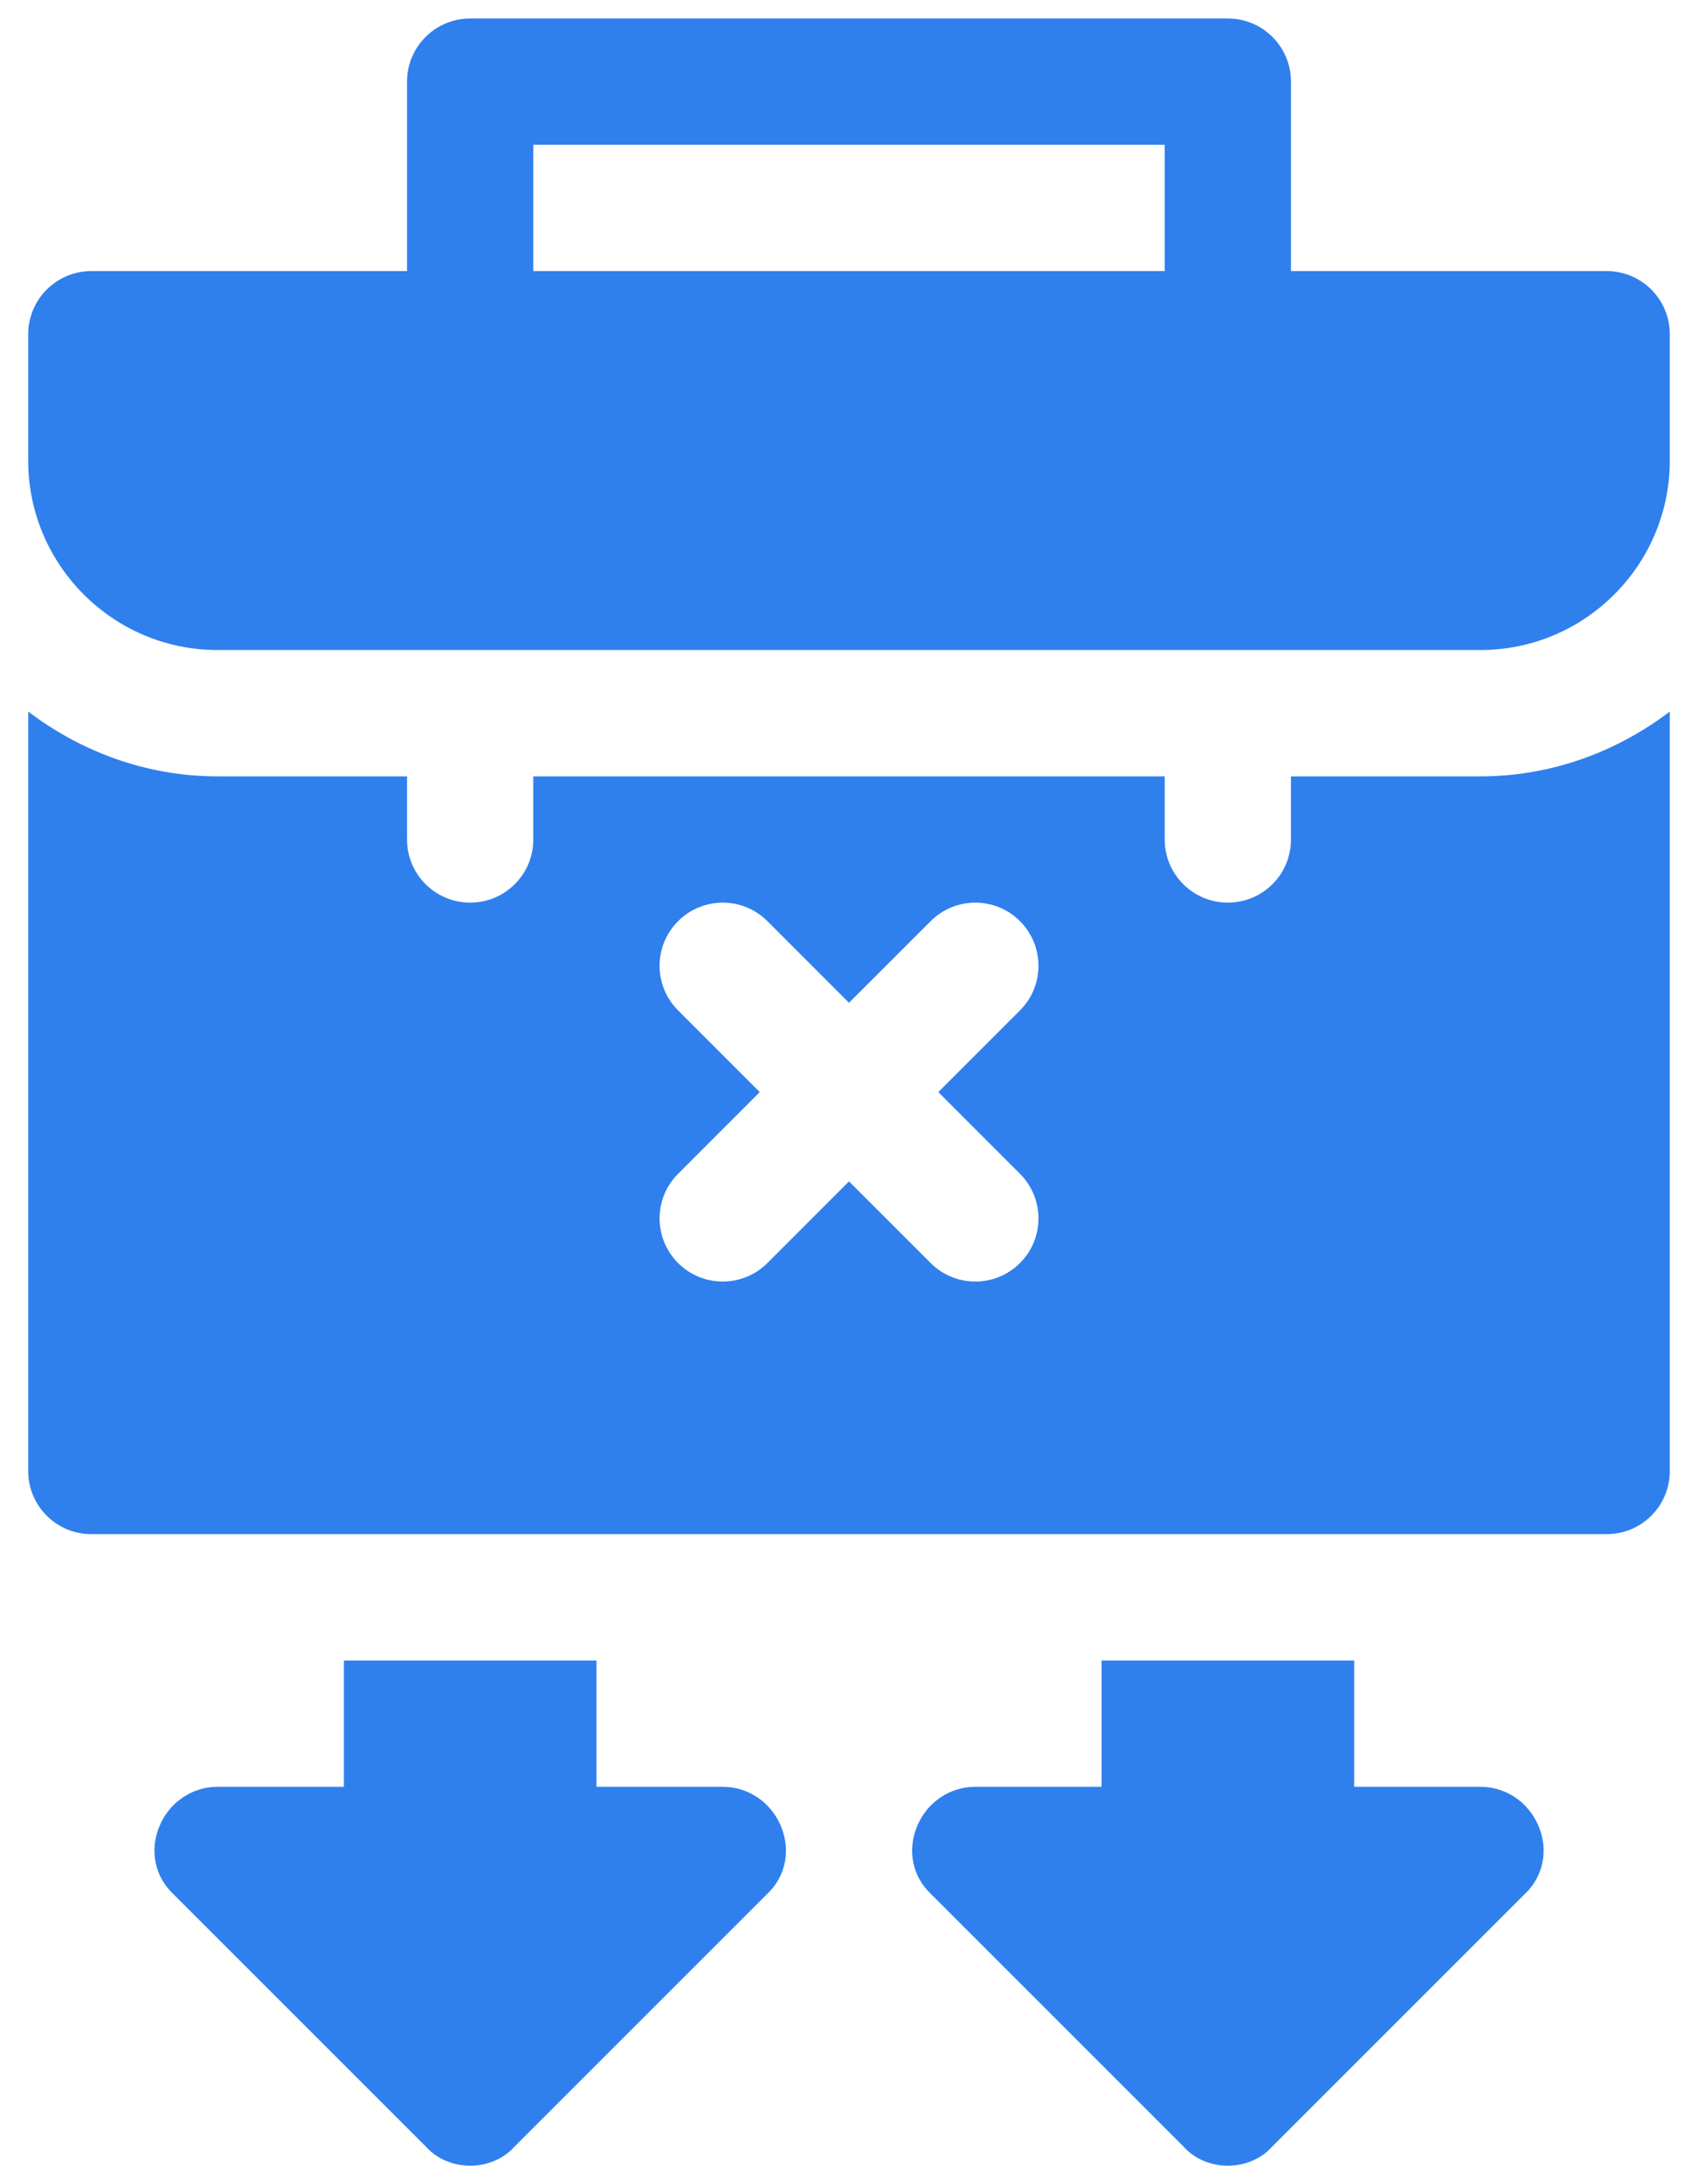 <svg width="28" height="36" viewBox="0 0 28 36" fill="none" xmlns="http://www.w3.org/2000/svg">
<path d="M21.288 12.796V13.836C21.288 14.412 20.823 14.877 20.247 14.877C19.672 14.877 19.206 14.412 19.206 13.836V12.796H8.794V13.836C8.794 14.412 8.329 14.877 7.753 14.877C7.178 14.877 6.712 14.412 6.712 13.836V12.796H3.588C2.412 12.796 1.338 12.389 0.465 11.728V24.245C0.465 24.821 0.931 25.286 1.506 25.286H26.494C27.07 25.286 27.535 24.821 27.535 24.245V11.728C26.663 12.389 25.588 12.796 24.412 12.796H21.288ZM16.819 19.346C17.226 19.753 17.226 20.411 16.819 20.818C16.412 21.224 15.753 21.224 15.347 20.818L14 19.472L12.654 20.818C12.247 21.224 11.588 21.224 11.182 20.818C10.775 20.411 10.775 19.752 11.182 19.346L12.528 18L11.182 16.654C10.775 16.247 10.775 15.589 11.182 15.182C11.588 14.776 12.248 14.776 12.654 15.182L14 16.528L15.347 15.182C15.753 14.776 16.412 14.776 16.819 15.182C17.226 15.589 17.226 16.248 16.819 16.654L15.473 18L16.819 19.346ZM26.494 4.468H21.288V1.346C21.288 0.77 20.823 0.305 20.247 0.305H7.753C7.178 0.305 6.712 0.77 6.712 1.346V4.468H1.506C0.931 4.468 0.465 4.934 0.465 5.509V7.591C0.465 9.313 1.866 10.714 3.588 10.714H24.412C26.134 10.714 27.535 9.313 27.535 7.591V5.509C27.535 4.934 27.07 4.468 26.494 4.468ZM19.206 4.468H8.794V2.386H19.206V4.468ZM11.918 29.45H9.836V27.368H5.671V29.45H3.589C3.172 29.45 2.797 29.7 2.631 30.095C2.464 30.491 2.548 30.928 2.86 31.22L7.025 35.383C7.212 35.591 7.483 35.695 7.754 35.695C8.024 35.695 8.295 35.591 8.482 35.383L12.647 31.22C12.96 30.928 13.043 30.491 12.876 30.095C12.709 29.7 12.334 29.45 11.918 29.45ZM24.412 29.45H22.33V27.368H18.165V29.45H16.083C15.666 29.45 15.291 29.7 15.125 30.095C14.958 30.491 15.042 30.928 15.354 31.22L19.519 35.383C19.706 35.591 19.977 35.695 20.247 35.695C20.518 35.695 20.789 35.591 20.976 35.383L25.141 31.22C25.453 30.928 25.537 30.491 25.37 30.095C25.203 29.7 24.828 29.45 24.412 29.45Z" fill="#2F80ED"/>
</svg>
